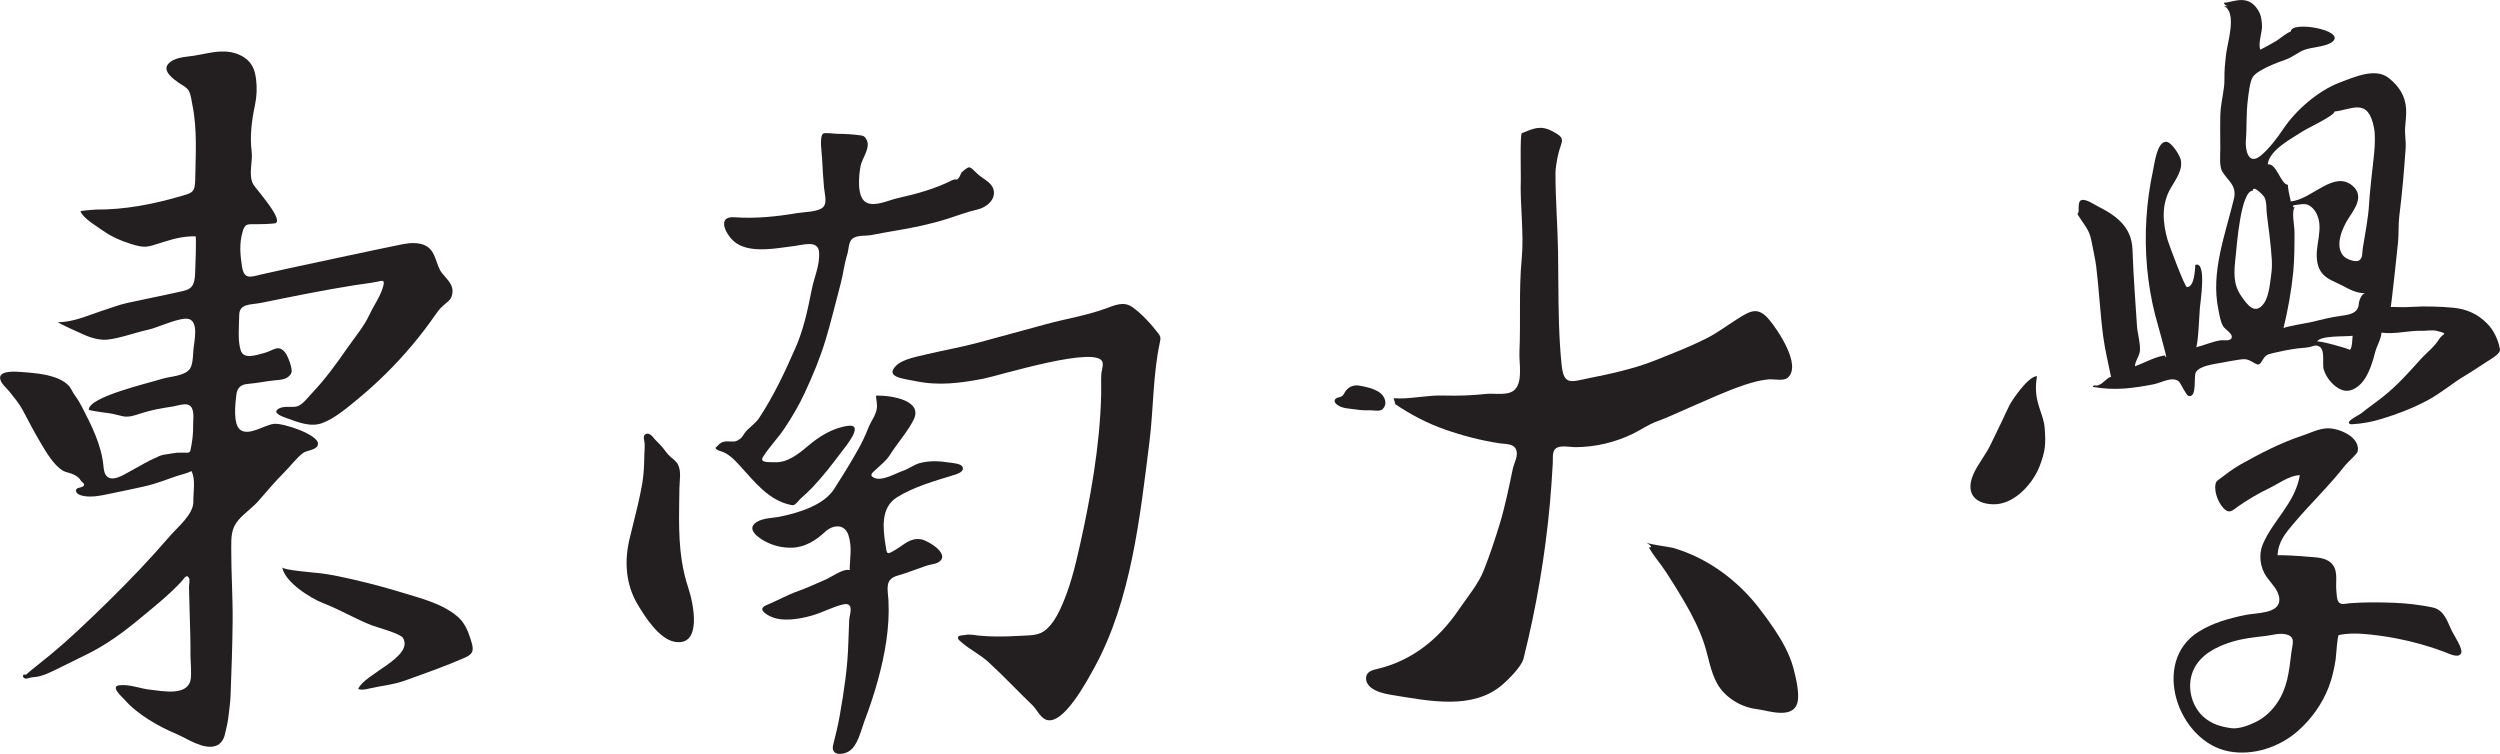 <?xml version="1.0" encoding="UTF-8" standalone="no"?>
<!-- Created with Inkscape (http://www.inkscape.org/) -->

<svg
   version="1.1"
   id="svg1"
   width="521.575"
   height="157.31"
   viewBox="0 0 521.575 157.31"
   sodipodi:docname="标准字横排.pdf"
   xmlns:inkscape="http://www.inkscape.org/namespaces/inkscape"
   xmlns:sodipodi="http://sodipodi.sourceforge.net/DTD/sodipodi-0.dtd"
   xmlns="http://www.w3.org/2000/svg"
   xmlns:svg="http://www.w3.org/2000/svg">
  <defs
     id="defs1">
    <clipPath
       clipPathUnits="userSpaceOnUse"
       id="clipPath650">
      <path
         d="M 0,595.276 H 841.89 V 0 H 0 Z"
         transform="translate(-640.204,-448.16)"
         id="path650" />
    </clipPath>
    <clipPath
       clipPathUnits="userSpaceOnUse"
       id="clipPath652">
      <path
         d="M 0,595.276 H 841.89 V 0 H 0 Z"
         transform="translate(-368.881,-436.13)"
         id="path652" />
    </clipPath>
    <clipPath
       clipPathUnits="userSpaceOnUse"
       id="clipPath654">
      <path
         d="M 0,595.276 H 841.89 V 0 H 0 Z"
         transform="translate(-395.092,-407.045)"
         id="path654" />
    </clipPath>
    <clipPath
       clipPathUnits="userSpaceOnUse"
       id="clipPath656">
      <path
         d="M 0,595.276 H 841.89 V 0 H 0 Z"
         transform="translate(-445.244,-427.998)"
         id="path656" />
    </clipPath>
    <clipPath
       clipPathUnits="userSpaceOnUse"
       id="clipPath658">
      <path
         d="M 0,595.276 H 841.89 V 0 H 0 Z"
         transform="translate(-503.008,-454.326)"
         id="path658" />
    </clipPath>
    <clipPath
       clipPathUnits="userSpaceOnUse"
       id="clipPath660">
      <path
         d="M 0,595.276 H 841.89 V 0 H 0 Z"
         transform="translate(-461.86,-429.225)"
         id="path660" />
    </clipPath>
    <clipPath
       clipPathUnits="userSpaceOnUse"
       id="clipPath662">
      <path
         d="M 0,595.276 H 841.89 V 0 H 0 Z"
         transform="translate(-428.152,-419.255)"
         id="path662" />
    </clipPath>
    <clipPath
       clipPathUnits="userSpaceOnUse"
       id="clipPath664">
      <path
         d="M 0,595.276 H 841.89 V 0 H 0 Z"
         transform="translate(-585.973,-443.309)"
         id="path664" />
    </clipPath>
    <clipPath
       clipPathUnits="userSpaceOnUse"
       id="clipPath666">
      <path
         d="M 0,595.276 H 841.89 V 0 H 0 Z"
         transform="translate(-599.018,-408.697)"
         id="path666" />
    </clipPath>
    <clipPath
       clipPathUnits="userSpaceOnUse"
       id="clipPath668">
      <path
         d="M 0,595.276 H 841.89 V 0 H 0 Z"
         transform="translate(-537.766,-442.962)"
         id="path668" />
    </clipPath>
    <clipPath
       clipPathUnits="userSpaceOnUse"
       id="clipPath670">
      <path
         d="M 0,595.276 H 841.89 V 0 H 0 Z"
         transform="translate(-680.021,-405.026)"
         id="path670" />
    </clipPath>
    <clipPath
       clipPathUnits="userSpaceOnUse"
       id="clipPath672">
      <path
         d="M 0,595.276 H 841.89 V 0 H 0 Z"
         transform="translate(-692.554,-479.373)"
         id="path672" />
    </clipPath>
  </defs>
  <sodipodi:namedview
     id="namedview1"
     pagecolor="#ffffff"
     bordercolor="#000000"
     borderopacity="0.25"
     inkscape:showpageshadow="2"
     inkscape:pageopacity="0.0"
     inkscape:pagecheckerboard="0"
     inkscape:deskcolor="#d1d1d1"
     showgrid="false">
    <inkscape:page
       x="0"
       y="0"
       width="521.575"
       height="157.31"
       id="page2"
       margin="0"
       bleed="0" />
  </sodipodi:namedview>
  <g
     id="g1"
     inkscape:groupmode="layer"
     inkscape:label="1"
     transform="translate(-428.625,-117.683)">
    <path
       id="path649"
       d="m 0,0 c -1.359,0 -3.863,-3.689 -4.293,-4.528 -0.377,-0.733 -0.828,-1.752 -1.162,-2.451 -0.626,-1.311 -1.21,-2.485 -1.813,-3.747 -0.737,-1.546 -1.947,-3 -2.638,-4.511 -1.29,-2.818 -0.108,-4.74 3.036,-4.821 3.051,-0.079 5.752,2.727 6.988,5.293 0.11,0.23 0.209,0.461 0.299,0.694 0.905,2.368 0.972,3.45 0.785,5.943 C 1.014,-5.609 -0.701,-4.011 0,0"
       style="fill:#231f20;fill-opacity:1;fill-rule:evenodd;stroke:none"
       transform="matrix(1.333,0,0,-1.333,853.606,196.155)"
       clip-path="url(#clipPath650)" />
    <path
       id="path651"
       d="M 0,0 C 0.623,0.461 2.303,0.445 2.348,1.435 2.414,2.866 -3.024,4.694 -4.501,4.566 -5.966,4.44 -8.29,2.699 -9.716,3.557 c -1.313,0.79 -0.87,4.287 -0.717,5.568 0.137,1.136 0.744,1.604 1.8,1.691 1.386,0.114 2.741,0.402 4.117,0.548 1.005,0.106 2.164,0.089 2.69,1.161 0.279,0.57 -0.56,2.675 -0.914,3.131 -1.125,1.448 -1.827,0.388 -3.326,0 -1.246,-0.323 -3.171,-1.038 -3.658,0.337 -0.545,1.539 -0.272,3.964 -0.261,5.589 0.011,1.873 1.863,1.597 3.456,1.922 4.842,0.989 9.687,1.979 14.569,2.756 1.168,0.185 2.356,0.309 3.516,0.541 0.854,0.171 1.275,0.392 1.01,-0.644 C 12.164,24.577 11.12,23.185 10.437,21.722 9.506,19.729 8.262,18.347 6.85,16.308 5.275,14.035 3.431,11.493 1.305,9.263 0.828,8.763 -0.096,7.528 -0.913,7.306 -1.785,7.068 -2.843,7.419 -3.691,7 -5.044,6.332 -3.222,5.691 -2.595,5.471 -0.865,4.863 1.144,3.983 3.031,4.692 c 1.944,0.729 3.884,2.391 5.482,3.704 3.139,2.578 6.035,5.452 8.642,8.567 1.28,1.529 2.49,3.116 3.625,4.756 0.526,0.76 0.898,1.152 1.569,1.702 0.51,0.418 0.82,0.65 0.984,1.348 0.364,1.55 -0.782,2.364 -1.596,3.418 -0.955,1.238 -0.881,3.285 -2.428,4.203 -1.01,0.598 -2.473,0.521 -3.562,0.32 -1.364,-0.251 -19.883,-4.179 -22.401,-4.791 -1.632,-0.396 -2.586,-0.79 -2.906,1.34 -0.275,1.835 -0.417,3.453 0.069,5.25 0.411,1.517 0.789,1.269 2.196,1.3 0.937,0.021 1.887,0.017 2.82,0.128 1.83,0.217 -3.004,5.514 -3.333,6.145 -0.778,1.497 -0.017,3.543 -0.232,5.143 -0.305,2.277 0.019,4.909 0.509,7.164 0.296,1.363 0.356,2.776 0.178,4.158 -0.092,0.714 -0.252,1.433 -0.608,2.058 -0.745,1.31 -2.262,2.03 -3.76,2.194 -0.36,0.04 -0.717,0.051 -1.073,0.041 -1.444,-0.042 -2.852,-0.432 -4.272,-0.658 -1.303,-0.208 -3.029,-0.206 -4.004,-1.255 -1.04,-1.121 0.84,-2.435 1.632,-2.994 0.531,-0.376 1.218,-0.662 1.55,-1.221 0.345,-0.58 0.433,-1.537 0.569,-2.201 0.786,-3.846 0.512,-7.781 0.449,-11.683 -0.034,-2.086 -0.477,-2.111 -2.308,-2.645 -4.245,-1.237 -8.788,-2.123 -13.228,-2.079 -0.293,0.002 -2.455,-0.195 -2.428,-0.27 0.423,-1.146 2.909,-2.589 3.815,-3.224 1.075,-0.751 2.473,-1.385 4.013,-1.864 2.396,-0.744 2.544,-0.547 5.188,0.291 2.112,0.67 3.383,0.884 4.988,0.884 0.184,0 -0.037,-5.332 -0.054,-5.75 -0.113,-2.72 -0.942,-2.6 -3.509,-3.177 -2.372,-0.532 -4.761,-0.985 -7.135,-1.51 -1.418,-0.315 -2.586,-0.815 -4.175,-1.305 -1.455,-0.449 -4.267,-1.755 -6.653,-1.696 0,-0.155 3.581,-1.749 4.044,-1.957 1.282,-0.576 2.625,-0.886 3.653,-0.783 2.061,0.206 4.398,1.126 6.468,1.563 1.435,0.304 4.978,2.025 6.301,1.671 1.56,-0.417 0.891,-3.347 0.758,-4.61 -0.089,-0.847 -0.067,-2.411 -0.535,-3.137 -0.779,-1.207 -3.158,-1.229 -4.381,-1.619 -2.216,-0.705 -11.481,-2.822 -11.481,-4.827 0,-0.158 3.054,-0.538 3.3,-0.576 0.697,-0.108 1.347,-0.313 2.021,-0.456 0.952,-0.202 1.886,0.135 2.795,0.439 1.612,0.538 3.297,0.823 4.972,1.08 1.229,0.188 2.792,0.948 3.178,-0.606 0.201,-0.808 0.054,-1.5 0.068,-2.311 0.025,-1.429 -0.153,-2.64 -0.435,-3.996 -0.04,-0.189 -0.244,-0.306 -0.436,-0.312 -0.766,-0.023 -1.481,0.073 -2.272,-0.085 -0.745,-0.15 -1.847,-0.183 -2.493,-0.613 -1.472,-0.591 -2.814,-1.457 -4.211,-2.198 -0.921,-0.488 -2.96,-1.897 -3.823,-0.593 -0.297,0.449 -0.329,1.016 -0.385,1.552 -0.339,3.237 -1.857,6.215 -3.348,9.108 -0.344,0.666 -0.688,1.239 -1.128,1.83 -0.417,0.56 -0.593,1.212 -1.137,1.689 -0.574,0.505 -1.271,0.865 -1.992,1.108 -1.68,0.566 -3.53,0.716 -5.283,0.838 -0.733,0.05 -3.32,0.284 -3.274,-0.948 0.03,-0.798 1.047,-1.588 1.503,-2.17 0.734,-0.936 1.52,-1.85 2.073,-2.91 0.793,-1.521 1.827,-3.48 2.732,-5 0.861,-1.447 2.093,-3.602 3.576,-4.447 0.393,-0.224 0.901,-0.289 1.322,-0.449 0.368,-0.141 0.737,-0.327 1.037,-0.585 0.19,-0.165 0.308,-0.39 0.464,-0.583 0.122,-0.151 0.428,-0.312 0.449,-0.517 0.038,-0.366 -0.644,-0.472 -0.89,-0.537 -0.639,-0.169 -0.408,-0.81 0.056,-1.027 1.423,-0.666 3.571,-0.156 5.025,0.149 1.18,0.248 2.36,0.496 3.541,0.744 1.046,0.22 2.095,0.441 3.121,0.744 0.88,0.26 1.741,0.581 2.607,0.887 0.78,0.277 1.565,0.544 2.366,0.755 0.34,0.09 0.661,0.224 0.963,0.388 0.692,-1.262 0.275,-3.375 0.305,-4.78 0.042,-1.982 -2.484,-4.013 -3.656,-5.376 -1.513,-1.759 -3.071,-3.478 -4.664,-5.164 -3.147,-3.33 -6.43,-6.529 -9.774,-9.661 -1.388,-1.3 -2.815,-2.559 -4.279,-3.773 -0.732,-0.607 -1.474,-1.203 -2.223,-1.788 -0.134,-0.104 -1.64,-1.31 -1.558,-1.337 -0.592,0.196 -0.706,-0.376 -0.194,-0.588 0.253,-0.104 0.806,0.177 1.239,0.196 1.415,0.06 2.885,0.844 4.129,1.458 1.464,0.721 2.929,1.444 4.393,2.166 2.854,1.407 5.522,3.325 7.965,5.353 2.343,1.946 4.679,3.772 6.77,6.011 0.316,0.338 0.754,1.229 1.142,0.592 0.225,-0.369 0.019,-1.06 0.027,-1.469 0.025,-1.229 0.06,-2.457 0.095,-3.685 0.067,-2.387 0.154,-4.776 0.137,-7.164 -0.003,-0.513 0.218,-2.879 -0.006,-3.78 -0.614,-2.468 -4.47,-1.618 -6.256,-1.439 -1.658,0.167 -3.156,0.881 -4.865,0.698 -1.528,-0.163 0.49,-1.882 0.821,-2.264 2.002,-2.307 5.336,-4.196 8.088,-5.349 1.699,-0.711 4.257,-2.548 6.192,-1.866 0.778,0.274 1.241,1.016 1.41,1.784 0.195,0.877 0.439,1.735 0.54,2.641 0.126,1.143 0.307,2.249 0.35,3.403 0.145,3.891 0.289,7.783 0.325,11.678 0.035,3.794 -0.229,7.581 -0.218,11.37 0.005,1.763 -0.048,3.133 1.171,4.519 0.96,1.091 2.199,1.898 3.146,3.001 1.284,1.494 2.634,3.06 3.982,4.411 C -1.952,-2.043 -0.96,-0.712 0,0"
       style="fill:#231f20;fill-opacity:1;fill-rule:evenodd;stroke:none"
       transform="matrix(1.333,0,0,-1.333,491.842,212.195)"
       clip-path="url(#clipPath652)" />
    <path
       id="path653"
       d="m 0,0 c -0.404,1.302 -0.971,2.595 -2.033,3.497 -2.418,2.054 -5.732,2.846 -8.716,3.764 -3.443,1.059 -6.942,1.937 -10.474,2.648 -0.743,0.15 -1.495,0.255 -2.247,0.361 -0.6,0.084 -5.925,0.475 -6.002,0.94 0.386,-2.312 4.4,-4.833 6.393,-5.609 2.78,-1.084 5.028,-2.464 7.567,-3.458 0.826,-0.323 4.546,-1.294 4.957,-2.022 1.681,-2.976 -6.078,-5.606 -7.028,-7.96 0.569,-0.211 1.185,-0.061 1.763,0.074 1.863,0.436 3.661,0.563 5.471,1.212 3.149,1.128 6.395,2.266 9.457,3.609 C 0.684,-2.254 0.474,-1.527 0,0"
       style="fill:#231f20;fill-opacity:1;fill-rule:evenodd;stroke:none"
       transform="matrix(1.333,0,0,-1.333,526.789,250.974)"
       clip-path="url(#clipPath654)" />
    <path
       id="path655"
       d="m 0,0 c 0.14,-0.028 0.287,-0.054 0.423,-0.011 0.346,0.108 0.825,0.785 1.115,1.044 0.634,0.567 1.26,1.131 1.846,1.752 1.642,1.738 3.151,3.71 4.592,5.616 0.538,0.711 3.529,4.301 0.998,3.992 C 6.588,12.102 4.414,10.743 2.63,9.223 1.211,8.013 -0.62,6.552 -2.593,6.697 -3.131,6.736 -4.997,6.524 -4.417,7.471 c 0.954,1.56 2.335,2.939 3.365,4.48 1.19,1.778 2.28,3.626 3.183,5.566 1.271,2.73 2.426,5.496 3.297,8.386 0.871,2.888 1.554,5.827 2.341,8.737 0.41,1.518 0.555,3.102 1.033,4.581 0.222,0.686 0.189,1.99 0.808,2.465 0.762,0.584 2.041,0.388 2.934,0.556 1.241,0.233 2.499,0.478 3.76,0.685 2.771,0.454 5.531,1.023 8.21,1.877 1.589,0.506 3.083,1.081 4.692,1.452 1.346,0.311 2.855,1.481 2.498,3.055 -0.273,1.208 -1.688,1.718 -2.514,2.503 -1.335,1.269 -1.169,1.326 -2.347,0.379 -0.338,-0.271 -0.301,-0.707 -0.69,-1.104 -0.399,-0.408 -0.224,0.096 -0.966,-0.276 -2.701,-1.355 -5.573,-2.137 -8.536,-2.799 -1.354,-0.302 -3.38,-1.318 -4.758,-0.729 -1.675,0.716 -1.289,4.267 -1.014,5.739 0.265,1.407 1.909,3.198 0.664,4.563 -0.165,0.181 -0.426,0.228 -0.668,0.262 C 9.688,58.012 8.489,58.092 7.291,58.087 6.922,58.085 5.33,58.326 5.028,58.128 4.4,57.716 4.828,54.943 4.854,54.343 4.922,52.788 5.026,51.231 5.161,49.681 5.231,48.868 5.69,47.365 5.073,46.666 4.353,45.848 2.003,45.859 0.985,45.688 c -3.236,-0.543 -6.527,-0.898 -9.81,-0.654 -3.069,0.228 -1.208,-3.088 0.257,-4.063 1.28,-0.852 2.901,-0.985 4.396,-0.951 1.547,0.036 3.026,0.318 4.541,0.493 1.545,0.178 3.925,1.044 4.029,-1.031 C 4.5,37.443 3.614,35.648 3.236,33.694 2.597,30.386 1.885,27.314 0.751,24.721 -0.954,20.819 -2.725,17.032 -5.047,13.538 -5.421,12.975 -6.376,12.204 -6.842,11.744 -7.611,10.984 -7.442,10.555 -8.469,10.05 -9.141,9.719 -10.095,10.202 -10.92,9.753 -11.295,9.549 -11.491,9.201 -11.827,8.95 -11.72,8.616 -11.311,8.513 -10.975,8.411 -9.774,8.047 -8.866,7.082 -8.018,6.156 -5.725,3.655 -3.521,0.715 0,0"
       style="fill:#231f20;fill-opacity:1;fill-rule:evenodd;stroke:none"
       transform="matrix(1.333,0,0,-1.333,593.659,223.038)"
       clip-path="url(#clipPath656)" />
    <path
       id="path657"
       d="m 0,0 c -0.055,0.194 -0.177,0.361 -0.3,0.521 -1.102,1.438 -2.586,3.086 -4.076,4.128 -1.387,0.97 -2.839,0.233 -4.245,-0.27 -3.038,-1.088 -6.063,-1.549 -9.164,-2.393 -3.506,-0.954 -7.011,-1.909 -10.517,-2.863 -2.756,-0.75 -5.572,-1.232 -8.347,-1.896 -1.309,-0.313 -3.578,-0.733 -4.572,-1.654 -2.067,-1.914 1.051,-2.13 2.933,-2.521 3.625,-0.753 6.898,-0.325 10.566,0.37 2.417,0.458 18.19,5.408 18.713,2.515 0.099,-0.546 -0.19,-1.323 -0.216,-1.887 -0.047,-1.051 0.011,-2.114 -0.016,-3.168 -0.052,-2.037 -0.185,-4.071 -0.381,-6.099 -0.392,-4.068 -1.042,-8.107 -1.828,-12.116 -0.346,-1.765 -0.72,-3.524 -1.111,-5.279 -0.767,-3.446 -1.61,-6.907 -3.12,-10.098 -0.544,-1.149 -1.195,-2.25 -2.153,-3.103 -1.105,-0.983 -2.453,-0.907 -3.871,-0.989 -1.37,-0.079 -2.745,-0.131 -4.117,-0.112 -0.86,0.011 -1.72,0.052 -2.576,0.138 -0.774,0.079 -1.406,0.248 -2.161,0.094 -0.272,-0.056 -0.965,-0.028 -1.081,-0.322 -0.126,-0.318 0.366,-0.662 0.553,-0.827 1.298,-1.144 2.89,-1.894 4.17,-3.061 2.413,-2.199 4.678,-4.641 6.903,-6.765 0.675,-0.644 1.17,-1.818 2.034,-2.232 2.703,-1.296 6.662,6.274 7.637,8.039 5.804,10.517 7.194,23.744 8.655,35.368 0.65,5.171 0.537,10.543 1.641,15.628 C 0.014,-0.572 0.079,-0.277 0,0"
       style="fill:#231f20;fill-opacity:1;fill-rule:evenodd;stroke:none"
       transform="matrix(1.333,0,0,-1.333,670.677,187.934)"
       clip-path="url(#clipPath658)" />
    <path
       id="path659"
       d="M 0,0 C 2.711,1.666 5.83,2.516 8.842,3.455 9.331,3.607 10.494,3.934 10.243,4.679 10.044,5.269 8.699,5.327 8.188,5.408 6.612,5.658 5.168,5.737 3.587,5.346 2.645,5.113 1.835,4.434 0.907,4.122 -0.312,3.712 -2.295,2.479 -3.564,3.004 c -1.011,0.418 -0.168,0.937 0.265,1.35 0.736,0.702 1.584,1.36 2.137,2.228 1.165,1.83 2.857,3.772 3.727,5.522 1.495,3.006 -3.298,3.797 -5.729,3.797 -0.324,0.198 0.006,-0.917 0,-1.657 C -3.175,12.98 -4.072,12.01 -4.544,10.793 -5.478,8.388 -6.486,6.82 -7.72,4.718 -8.28,3.763 -9.102,2.54 -9.791,1.405 c -1.616,-2.663 -5.587,-3.83 -8.442,-4.437 -1.23,-0.262 -2.733,-0.189 -3.817,-0.899 -1.645,-1.075 0.32,-2.432 1.386,-2.999 1.288,-0.685 2.755,-1.034 4.214,-0.984 2.05,0.071 3.738,1.157 5.176,2.496 1.17,1.09 2.998,1.313 3.623,-0.494 0.645,-1.86 0.208,-3.858 0.208,-5.522 -0.977,0.326 -2.81,-1.059 -3.713,-1.442 -1.44,-0.612 -2.85,-1.292 -4.325,-1.816 -1.74,-0.618 -3.304,-1.516 -5.002,-2.222 -1.307,-0.543 -0.342,-1.262 0.525,-1.702 1.896,-0.965 4.612,-0.48 6.578,0.072 1.647,0.463 3.166,1.325 4.825,1.73 0.235,0.057 0.479,0.106 0.716,0.058 0.986,-0.201 0.358,-1.761 0.326,-2.409 -0.052,-1.097 -0.115,-2.727 -0.138,-3.59 -0.101,-3.9 -0.682,-7.628 -1.344,-11.422 -0.274,-1.576 -0.642,-3.047 -1.031,-4.588 -0.419,-1.672 1.353,-1.666 2.414,-1.048 1.437,0.837 1.921,3.283 2.481,4.757 0.791,2.083 1.5,4.199 2.09,6.348 1.122,4.079 1.89,8.344 1.665,12.589 -0.091,1.709 -0.639,3.263 1.45,3.841 1.404,0.388 2.758,0.953 4.147,1.421 0.334,0.113 0.67,0.223 1.014,0.299 0.388,0.085 0.794,0.13 1.141,0.323 2.167,1.207 -1.555,3.458 -2.637,3.633 C 2.079,-6.333 1.192,-7.346 -0.095,-8.128 -1.68,-9.091 -1.6,-9.034 -1.843,-7.433 -2.243,-4.802 -2.602,-1.599 0,0"
       style="fill:#231f20;fill-opacity:1;fill-rule:evenodd;stroke:none"
       transform="matrix(1.333,0,0,-1.333,615.814,221.401)"
       clip-path="url(#clipPath660)" />
    <path
       id="path661"
       d="m 0,0 c -0.341,2.188 -0.421,4.404 -0.431,6.616 -0.007,1.597 0.039,3.197 0.058,4.794 0.014,1.152 0.31,2.503 -0.189,3.592 -0.226,0.493 -0.755,0.906 -1.161,1.242 -0.574,0.476 -0.955,1.135 -1.444,1.688 -0.437,0.494 -0.952,0.936 -1.359,1.451 -0.183,0.231 -0.471,0.495 -0.782,0.528 -0.14,0.014 -0.284,-0.018 -0.426,-0.121 -0.277,-0.201 -0.23,-0.619 -0.153,-0.952 0.165,-0.72 0.032,-1.503 0.022,-2.234 C -5.885,15.126 -5.939,13.56 -6.192,12.101 -6.601,9.766 -7.182,7.466 -7.754,5.167 -7.892,4.612 -8.03,4.057 -8.165,3.501 -9.009,0.017 -8.804,-3.602 -6.961,-6.737 c 1.162,-1.978 3.409,-5.526 5.885,-5.939 4.331,-0.722 2.872,6.093 2.126,8.33 C 0.578,-2.93 0.23,-1.475 0,0"
       style="fill:#231f20;fill-opacity:1;fill-rule:evenodd;stroke:none"
       transform="matrix(1.333,0,0,-1.333,570.87,234.695)"
       clip-path="url(#clipPath662)" />
    <path
       id="path663"
       d="m 0,0 c 2.81,1.198 5.627,2.534 8.537,3.501 1.189,0.394 2.409,0.723 3.66,0.842 0.916,0.086 2.392,-0.331 3.065,0.285 2.169,1.988 -1.634,7.506 -2.929,9.054 -1.752,2.096 -2.925,1.415 -4.964,0.129 C 5.714,12.767 4.153,11.577 2.396,10.7 -0.188,9.411 -2.861,8.378 -5.551,7.307 -7.441,6.555 -9.017,6.109 -10.986,5.609 -12.592,5.201 -14.223,4.867 -15.847,4.54 c -2.856,-0.576 -3.975,-1.217 -4.314,2.085 -0.43,4.204 -0.48,8.429 -0.509,12.652 -0.011,1.673 -0.019,3.346 -0.046,5.017 -0.067,4.135 -0.415,8.28 -0.399,12.414 0.003,0.745 0.239,2.036 0.4,2.759 0.514,2.305 1.435,2.52 -0.963,3.753 -1.842,0.947 -2.942,0.361 -4.714,-0.341 -0.29,-0.127 -0.13,-6.472 -0.153,-7.137 -0.15,-4.234 0.529,-8.438 0.134,-12.611 -0.454,-4.811 -0.136,-9.727 -0.35,-14.556 -0.072,-1.625 0.525,-4.327 -0.606,-5.707 -0.976,-1.191 -3.241,-0.655 -4.566,-0.796 -2.239,-0.239 -4.495,-0.325 -6.746,-0.254 -2.264,0.07 -4.501,-0.444 -6.784,-0.456 -0.336,-0.001 -0.664,0.012 -0.987,0.038 l 0.267,-0.947 c 2.352,-1.597 5.032,-2.996 7.718,-3.939 2.782,-0.976 5.718,-1.745 8.666,-2.184 0.802,-0.12 2.069,-0.021 2.476,-0.886 0.477,-1.012 -0.273,-2.125 -0.478,-3.103 -0.601,-2.876 -1.182,-5.76 -2.031,-8.575 -0.734,-2.436 -1.552,-4.848 -2.474,-7.219 -0.868,-2.234 -2.561,-4.198 -3.906,-6.188 -3.141,-4.645 -7.389,-8.086 -12.91,-9.363 -0.523,-0.121 -1.091,-0.27 -1.412,-0.701 -0.33,-0.443 -0.291,-1.088 -0.014,-1.567 0.277,-0.479 0.751,-0.814 1.249,-1.056 0.948,-0.461 2.007,-0.633 3.048,-0.799 5.487,-0.876 12.22,-2.293 16.844,1.7 0.945,0.816 2.976,2.845 3.279,4.047 2.013,8.012 3.4,16.181 4.147,24.408 0.187,2.057 0.316,4.117 0.439,6.179 0.04,0.663 -0.137,1.854 0.459,2.321 0.725,0.567 2.268,0.203 3.076,0.206 3.125,0.011 6.243,0.748 9.049,2.12 1.31,0.64 2.364,1.427 3.73,1.917 C -3.456,-1.592 -1.732,-0.738 0,0"
       style="fill:#231f20;fill-opacity:1;fill-rule:evenodd;stroke:none"
       transform="matrix(1.333,0,0,-1.333,781.297,202.623)"
       clip-path="url(#clipPath664)" />
    <path
       id="path665"
       d="m 0,0 c -0.746,1.114 -1.515,2.142 -2.2,3.036 -3.405,4.445 -8.137,7.976 -13.545,9.552 -0.544,0.159 -4.176,0.6 -4.337,0.913 0,0 1.509,-0.859 0.537,-0.84 0.758,-1.378 1.865,-2.582 2.715,-3.907 0.989,-1.54 1.968,-3.085 2.886,-4.668 1.192,-2.055 2.354,-4.331 3.084,-6.598 0.661,-2.052 0.929,-4.19 2.001,-6.135 1.194,-2.167 3.718,-3.692 6.118,-3.981 1.731,-0.209 5.715,-1.685 6.435,0.976 0.39,1.437 -0.259,4.077 -0.643,5.489 C 2.449,-3.946 1.269,-1.896 0,0"
       style="fill:#231f20;fill-opacity:1;fill-rule:evenodd;stroke:none"
       transform="matrix(1.333,0,0,-1.333,798.69,248.772)"
       clip-path="url(#clipPath666)" />
    <path
       id="path667"
       d="M 0,0 C 0.923,0.815 0.37,2.129 -0.487,2.684 -1.436,3.3 -2.548,3.53 -3.64,3.716 -4.407,3.846 -5.18,3.586 -5.681,2.952 -5.949,2.613 -6.009,2.261 -6.375,2.034 -6.702,1.832 -7.322,1.885 -7.451,1.433 -7.536,1.138 -7.278,0.86 -7.024,0.687 -6.155,0.094 -5.283,0.155 -4.292,-0.001 -3.541,-0.119 -2.77,-0.177 -2.01,-0.143 -1.438,-0.116 -0.45,-0.397 0,0"
       style="fill:#231f20;fill-opacity:1;fill-rule:evenodd;stroke:none"
       transform="matrix(1.333,0,0,-1.333,717.022,203.085)"
       clip-path="url(#clipPath668)" />
    <path
       id="path669"
       d="m 0,0 c -0.019,-0.146 -0.037,-0.292 -0.055,-0.437 -0.332,-2.688 -0.58,-5.175 -2.179,-7.556 -0.814,-1.211 -1.917,-2.256 -3.219,-2.927 -1.043,-0.538 -2.759,-1.197 -3.937,-1.038 -1.664,0.225 -3.177,0.657 -4.447,1.837 -1.948,1.811 -2.6,4.927 -1.469,7.348 1.097,2.346 3.569,3.585 5.927,4.318 1.715,0.533 3.498,0.73 5.276,0.927 1.026,0.114 2.114,0.485 3.15,0.275 C 0.707,2.411 0.165,1.295 0,0 M 25.179,3.123 C 24.37,4.724 23.954,6.547 22.073,6.943 20.175,7.342 18.074,7.589 16.136,7.665 13.796,7.76 11.384,7.78 9.05,7.595 8.512,7.552 7.724,7.257 7.354,7.82 7.071,8.251 7.087,8.991 7.029,9.49 c -0.149,1.281 0.278,2.958 -0.522,4.061 -0.932,1.285 -2.689,1.206 -3.779,1.313 -1.696,0.167 -3.634,0.258 -4.903,0.258 0.109,2.135 1.249,3.459 2.58,5.032 2.607,3.082 5.512,5.826 8,9.032 0.407,0.524 1.897,1.748 1.974,2.235 0.36,2.282 -3.113,3.667 -4.887,3.552 -1.319,-0.086 -2.561,-0.731 -3.797,-1.142 -3.504,-1.163 -6.674,-2.842 -9.677,-4.516 -1.245,-0.711 -2.351,-1.57 -3.498,-2.442 -0.09,-0.069 -0.182,-0.138 -0.249,-0.229 -0.095,-0.127 -0.136,-0.286 -0.165,-0.442 -0.233,-1.278 0.551,-3.25 1.609,-4.036 0.703,-0.523 1.262,0.118 1.869,0.544 1.541,1.08 3.225,2.072 4.945,2.899 1.389,0.667 3.196,2.029 4.779,2.029 C 0.581,23.273 -2.92,20.558 -4.498,16.801 -5.163,15.216 -4.91,13.228 -3.952,11.813 -3.225,10.74 -1.975,9.661 -1.9,8.278 -1.771,5.898 -5.529,6.125 -7.264,5.757 c -2.541,-0.538 -5.08,-1.239 -7.299,-2.635 -7.484,-4.707 -3.228,-17.202 4.775,-18.709 3.784,-0.712 7.873,0.651 10.743,3.151 2.127,1.853 3.853,4.263 4.868,6.897 0.54,1.404 0.87,2.884 1.097,4.368 0.054,0.347 0.266,3.734 0.478,3.781 1.312,0.292 2.66,0.288 3.993,0.178 1.707,-0.141 3.407,-0.376 5.088,-0.703 2.577,-0.501 5.112,-1.217 7.568,-2.141 0.536,-0.202 2.166,-1.067 2.523,-0.117 0.254,0.677 -1.072,2.67 -1.391,3.296"
       style="fill:#231f20;fill-opacity:1;fill-rule:evenodd;stroke:none"
       transform="matrix(1.333,0,0,-1.333,906.694,253.666)"
       clip-path="url(#clipPath670)" />
    <path
       id="path671"
       d="m 0,0 c -0.154,-1.624 -0.282,-2.506 -0.387,-4.258 -0.141,-2.351 -0.627,-4.661 -0.995,-6.983 -0.097,-0.613 0.038,-1.557 -0.611,-1.892 -0.572,-0.295 -1.905,0.209 -2.337,0.647 -1.553,1.575 -0.205,4.559 0.756,6.016 1.017,1.544 2.408,3.465 0.616,5.023 -2.933,2.55 -6.399,-2.16 -9.687,-2.424 -0.03,0.246 -0.656,2.72 -0.387,2.581 -1.194,0 -1.763,3.387 -3.225,3.225 0.285,2.281 3.749,4.013 5.483,5.162 0.775,0.513 4.968,2.446 4.968,3.096 2.751,0.29 5.271,2.265 6.193,-2.58 C 0.786,5.52 0.167,1.754 0,0 m -2.001,-19.906 c -0.068,-1.487 -1.528,-1.713 -2.681,-1.862 -1.674,-0.216 -3.329,-0.653 -4.97,-1.042 -0.431,-0.102 -4.075,-0.679 -4.136,-0.933 0.702,2.934 1.233,5.821 1.531,8.841 0.175,1.791 0.208,4.365 0.193,6.322 -0.008,0.968 -0.514,3.228 0.064,3.806 -0.258,-0.086 -0.344,0 -0.258,0.258 0.017,0.05 1.348,0.218 1.466,0.221 0.569,0.017 0.914,-0.075 1.372,-0.453 0.787,-0.65 1.181,-1.723 1.255,-2.716 0.101,-1.345 -0.255,-2.677 -0.383,-4.019 -0.128,-1.342 0.022,-2.823 0.945,-3.806 0.76,-0.809 1.944,-1.204 2.909,-1.702 1.294,-0.668 2.217,-1.242 3.743,-1.26 -0.62,0.007 -1.031,-1.216 -1.05,-1.655 m -1.483,-7.19 c 0,0.168 -4.7,1.456 -5.032,1.29 0.497,0.995 4.532,0.737 5.548,0.903 -0.032,-0.099 -0.042,-2.322 -0.516,-2.193 m -12.163,12.291 c -0.163,-1.261 -0.352,-3.808 -1.163,-4.97 -1.428,-2.047 -2.686,-0.218 -3.576,1.066 -1.308,1.884 -1.176,3.662 -0.867,6.436 0.166,1.489 0.769,10.079 2.673,10.079 0,0.969 1.627,-0.699 1.807,-1.032 0.393,-0.731 0.27,-1.812 0.386,-2.709 0.29,-2.232 0.616,-4.632 0.775,-7.097 0.022,-0.354 0.03,-1.267 -0.035,-1.773 m 35.072,-10.126 c -0.348,0.73 -0.806,1.408 -1.361,1.964 -1.409,1.414 -3.12,2.253 -5.29,2.451 -2.021,0.185 -4.393,0.271 -6.516,0.129 -1.434,-0.096 -2.341,0 -3.267,0 0.079,0 1.091,9.438 1.154,10.147 0.124,1.389 0.026,2.722 0.202,4.137 0.437,3.514 0.746,7.043 0.986,10.575 0.076,1.103 -0.162,2.129 -0.083,3.215 0.072,0.979 0.208,1.952 0.153,2.937 -0.112,2.021 -1.135,3.551 -2.694,4.795 -2.046,1.635 -5.099,0.297 -7.741,-0.71 -3.272,-1.246 -6.788,-4.248 -8.774,-7.225 -0.939,-1.408 -2.278,-3.185 -3.59,-4.235 -1.965,-1.573 -2.396,1.114 -2.281,2.428 0.172,1.943 0.027,4.218 0.323,6.452 0.084,0.634 0.285,2.786 0.774,3.483 0.813,1.16 4.001,2.313 5.101,2.694 1.126,0.39 2.027,1.213 3.028,1.564 1.216,0.428 3.489,0.473 4.387,1.291 1.965,1.789 -6.581,3.282 -6.581,1.548 -0.618,-0.175 -1.731,-1.139 -2.193,-1.419 -0.775,-0.47 -1.734,-0.99 -2.581,-1.42 -0.393,1.217 0.389,2.745 0.258,4 -0.078,0.751 -0.089,1.386 -0.645,2.258 -1.629,2.559 -3.975,1.097 -5.29,1.097 0,-0.631 1.435,-0.559 0,-0.516 2.101,-1.051 0.518,-5.754 0.323,-7.548 -0.183,-1.671 -0.277,-2.475 -0.259,-4.065 0.015,-1.285 -0.441,-3.103 -0.58,-4.516 -0.141,-1.424 -0.056,-4.2 -0.065,-6.193 -0.005,-1.1 -0.175,-2.806 0.323,-3.613 0.902,-1.462 2.311,-2.17 1.806,-4.258 -1.357,-5.607 -3.635,-11.451 -2.439,-17.273 0.181,-0.883 0.301,-1.892 0.774,-2.677 0.299,-0.497 1.617,-1.204 1.287,-1.853 -0.258,-0.505 -1.238,-0.257 -1.686,-0.325 -1.373,-0.21 -2.425,-0.736 -3.871,-1.097 0.317,0.079 0.563,5.623 0.601,6.085 0.078,0.975 1.126,7.496 -0.702,6.809 -0.069,-0.769 -0.129,-3.457 -1.313,-3.475 -0.332,-0.005 -2.812,6.632 -3.026,7.38 -0.768,2.693 -1.005,5.501 0.444,8.039 0.77,1.355 2.008,2.919 1.598,4.578 -0.165,0.665 -1.461,2.824 -2.343,2.754 -1.367,-0.109 -1.745,-3.395 -1.968,-4.428 -1.081,-4.989 -1.407,-10.146 -0.948,-15.23 0.225,-2.488 0.638,-4.959 1.25,-7.38 0.112,-0.44 1.871,-6.691 1.762,-6.68 -0.152,0.014 -0.195,0.1 -0.129,0.258 -1.264,0 -3.588,-1.282 -4.774,-1.678 0,0.78 0.658,1.507 0.774,2.387 0.129,0.977 -0.389,2.848 -0.451,3.807 -0.214,3.244 -0.565,7.81 -0.71,12.064 -0.12,3.501 -2.449,5.285 -5.419,6.774 -0.597,0.299 -2.063,1.339 -2.71,0.903 -0.551,-0.371 -0.069,-2.064 -0.516,-2.064 1.006,-1.691 1.881,-2.43 2.193,-4.129 0.174,-0.95 0.624,-2.907 0.774,-4.129 0.432,-3.519 0.65,-7.69 1.097,-10.968 0.322,-2.36 0.76,-3.969 1.226,-6.322 -0.722,0 -1.546,-1.678 -2.71,-1.29 0,-0.28 -0.129,0.021 -0.129,-0.258 3.442,-0.626 6.272,-0.207 9.419,0.387 1.311,0.247 2.891,1.281 3.983,0.509 0.307,-0.217 1.173,-2.228 1.565,-2.316 1.414,-0.315 0.736,3.071 1.162,3.742 0.656,1.032 2.943,1.243 4.003,1.457 0.936,0.189 1.878,0.344 2.822,0.491 1.235,0.192 1.43,-0.069 2.508,-0.64 0.136,-0.072 0.284,-0.141 0.436,-0.121 0.221,0.029 0.371,0.234 0.488,0.425 0.599,0.967 0.686,1.094 1.783,1.353 1.233,0.292 2.477,0.54 3.732,0.718 0.65,0.092 1.336,0.095 1.978,0.219 0.413,0.08 0.81,0.325 1.253,0.219 1.388,-0.334 0.687,-2.695 0.997,-3.734 0.387,-1.301 1.565,-2.727 2.861,-3.194 1.458,-0.525 2.914,0.665 3.636,1.858 0.755,1.247 1.191,2.647 1.547,4.051 0.251,0.991 0.944,2.07 0.994,3.069 2.111,-0.305 4.309,0.375 6.445,0.28 0.409,-0.017 1.5,0.169 2.189,-0.006 2,-0.505 0.983,-0.333 0.392,-1.284 -0.817,-1.311 -1.871,-2.016 -2.974,-3.243 -1.819,-2.023 -3.604,-4.024 -5.745,-5.726 -1.144,-0.909 -2.351,-1.742 -3.487,-2.661 -0.287,-0.232 -2.055,-1.065 -1.929,-1.486 0.059,-0.196 0.321,-0.226 0.526,-0.214 1.657,0.101 3.046,0.365 4.625,0.845 2.453,0.744 4.848,1.665 7.112,2.873 2.282,1.215 3.892,2.69 6,3.935 1.201,0.709 2.302,1.486 3.35,2.147 0.485,0.306 1.906,1.113 2.026,1.725 0.024,0.123 0.003,0.251 -0.022,0.374 -0.127,0.648 -0.343,1.302 -0.638,1.919"
       style="fill:#231f20;fill-opacity:1;fill-rule:evenodd;stroke:none"
       transform="matrix(1.333,0,0,-1.333,923.406,154.537)"
       clip-path="url(#clipPath672)" />
  </g>
</svg>
